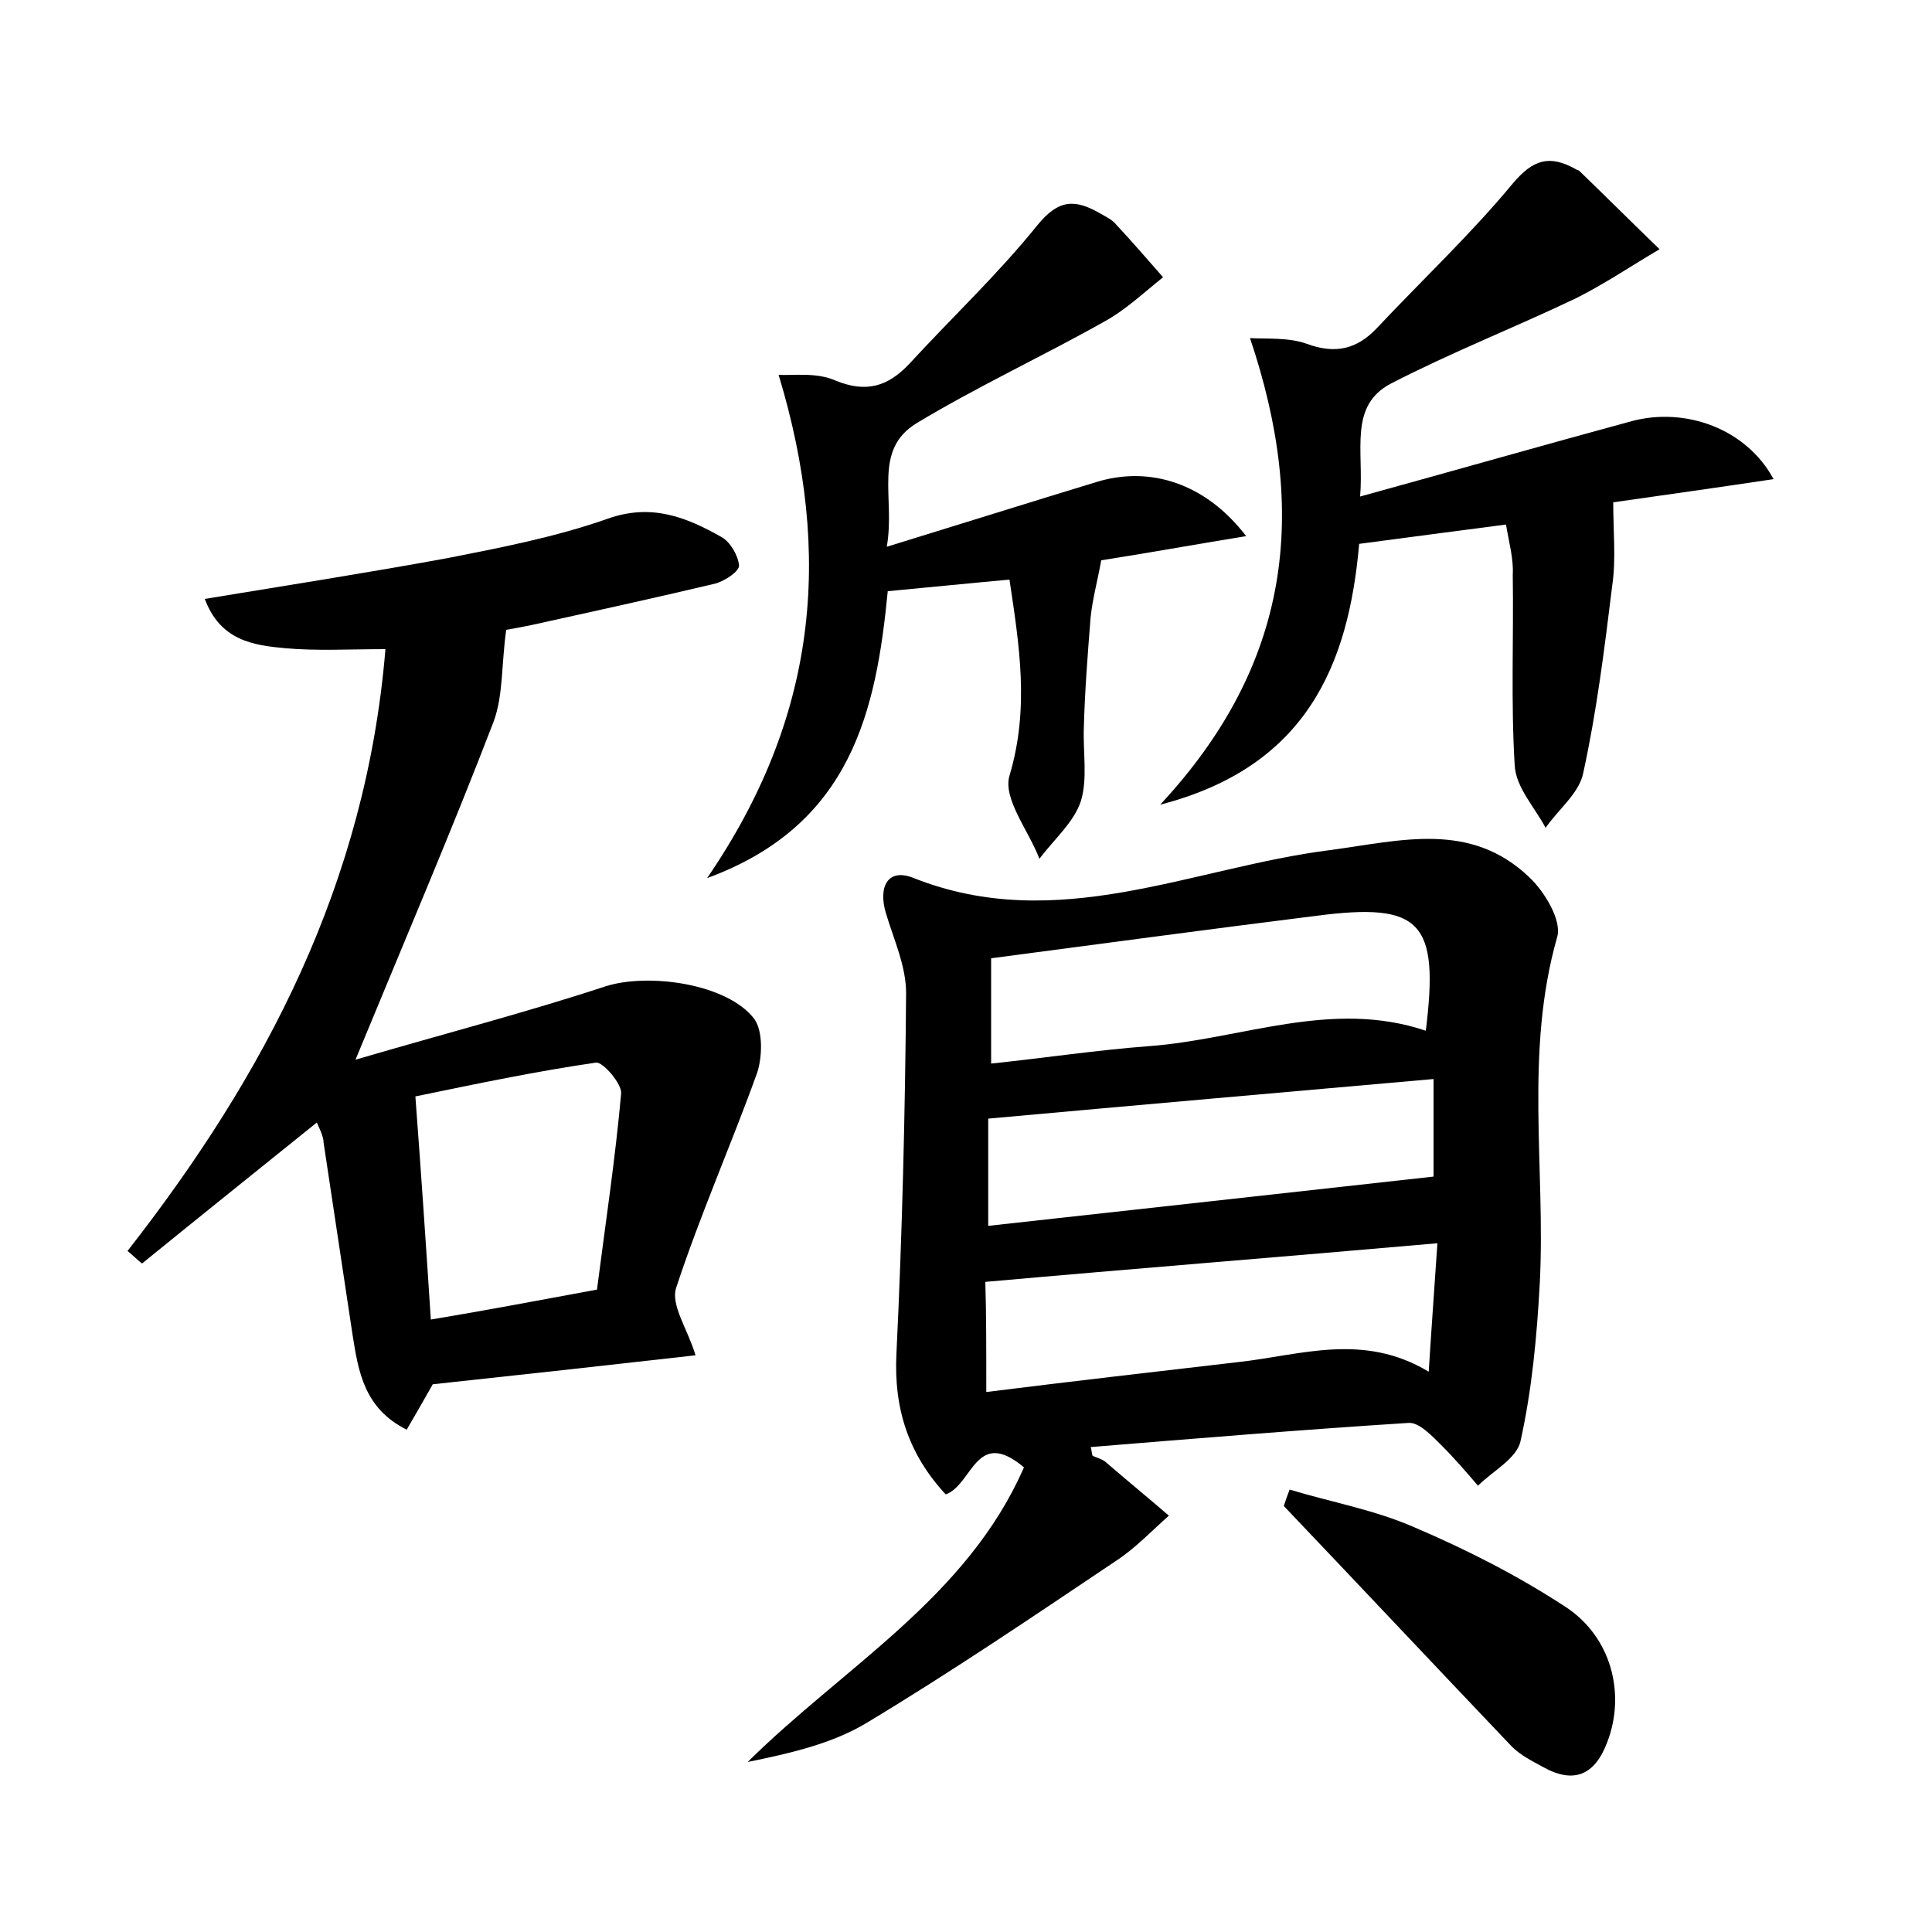 <?xml version="1.0" encoding="utf-8"?>
<!-- Generator: Adobe Illustrator 22.0.0, SVG Export Plug-In . SVG Version: 6.00 Build 0)  -->
<svg version="1.1" id="图层_1" xmlns="http://www.w3.org/2000/svg" xmlns:xlink="http://www.w3.org/1999/xlink" x="0px" y="0px"
	 viewBox="0 0 200 200" style="enable-background:new 0 0 200 200;" xml:space="preserve">
<style type="text/css">
	.st0{fill:#FFFFFF;}
</style>
<g>
	
	<path d="M113.1,150.7c0.4,0.2,0.9,0.3,1.3,0.6c2.2,1.9,4.4,3.7,6.6,5.6c-1.8,1.6-3.5,3.4-5.5,4.7c-8.5,5.7-16.9,11.4-25.7,16.7
		c-3.6,2.2-8,3.2-12.4,4.1c10-9.9,22.7-17,28.6-30.5c-5-4.2-5.3,1.8-8.1,2.8c-3.8-4.1-5.4-8.8-5.1-14.6c0.6-12.4,0.9-24.9,1-37.3
		c0-2.8-1.3-5.6-2.1-8.3c-0.8-2.7,0.2-4.7,2.9-3.6c14.9,5.9,28.8-1.1,43.1-2.9c7.4-1,14.5-3,20.6,2.8c1.6,1.5,3.4,4.5,2.9,6.2
		c-3.4,11.9-1.2,23.9-1.8,35.8c-0.3,5.5-0.8,11-2,16.4c-0.4,1.8-2.9,3.1-4.4,4.6c-1.2-1.4-2.4-2.8-3.7-4.1c-1-1-2.4-2.5-3.5-2.4
		c-11,0.7-21.9,1.6-32.9,2.5C113,150,113,150.4,113.1,150.7z M102.6,110.1c5.7-0.6,11-1.4,16.3-1.8c9.6-0.7,18.9-4.9,28.7-1.6
		c1.4-11.3-0.5-13.3-11.3-11.9c-11.2,1.4-22.3,2.9-33.7,4.4C102.6,102.6,102.6,106,102.6,110.1z M102.1,144.1
		c8.8-1.1,17.5-2.1,26.1-3.1c6.4-0.7,12.9-3.1,19.7,1c0.3-4.8,0.6-8.8,0.9-13.3c-15.9,1.4-31.1,2.6-46.8,4
		C102.1,135.8,102.1,139.6,102.1,144.1z M148.4,111.7c-15.8,1.4-30.7,2.7-46.1,4.1c0,3.1,0,6.9,0,11.1c15.5-1.7,30.7-3.4,46.1-5.1
		C148.4,119.2,148.4,115.6,148.4,111.7z"/>
	<path d="M32.8,116.2c-6.2,5-12.2,9.8-18.1,14.6c-0.5-0.4-1-0.9-1.5-1.3c14.3-18.3,24.7-38.1,26.7-62.3c-3.8,0-7.1,0.2-10.4-0.1
		c-3.3-0.3-6.7-0.8-8.3-5.1c8.5-1.4,16.8-2.7,25-4.2c5.6-1.1,11.3-2.2,16.7-4.1c4.5-1.6,8.1-0.2,11.8,1.9c0.9,0.5,1.7,1.9,1.8,2.9
		c0.1,0.6-1.4,1.6-2.4,1.9c-5.9,1.4-11.8,2.7-17.7,4c-1.7,0.4-3.4,0.7-4,0.8c-0.5,3.6-0.3,6.8-1.3,9.5c-4.3,11.2-9.1,22.4-14.3,35
		c9.2-2.7,17.7-4.9,25.9-7.6c4.4-1.4,12.6-0.3,15.4,3.4c0.9,1.3,0.8,3.9,0.3,5.5c-2.7,7.5-5.9,14.7-8.4,22.3c-0.6,1.8,1.2,4.3,2,7
		c-8.8,1-17.9,2-27.2,3c-0.8,1.4-1.7,3-2.7,4.7c-4.4-2.2-5-6-5.6-9.8c-1-6.6-2-13.3-3-19.9C33.5,117.6,33,116.7,32.8,116.2z
		 M61.8,133.5c0.9-7,1.9-13.6,2.5-20.3c0.1-1-1.9-3.3-2.6-3.2c-6.2,0.9-12.4,2.2-18.7,3.5c0.6,8,1.1,15.4,1.6,23.1
		C50.6,135.6,55.8,134.6,61.8,133.5z"/>
	<path d="M155.9,54.3c-5.3,0.7-10,1.3-15.2,2c-1.1,12.6-5.5,23.1-20.6,27c13.5-14.5,15.4-30.2,9.3-48.3c1.6,0.1,4-0.1,5.9,0.6
		c3,1.1,5.2,0.5,7.2-1.6c4.7-5,9.7-9.7,14.1-15c2.1-2.5,3.8-3,6.5-1.5c0.1,0.1,0.3,0.1,0.4,0.2c2.8,2.7,5.5,5.4,8.3,8.1
		c-2.9,1.7-5.7,3.6-8.7,5.1c-6.3,3-12.9,5.6-19.1,8.8c-4.4,2.3-2.8,6.9-3.2,11.7c9.8-2.7,18.9-5.3,28.1-7.8c5.6-1.5,11.9,0.8,14.7,6
		c-6,0.9-11.7,1.7-16.6,2.4c0,3,0.3,5.9-0.1,8.6c-0.8,6.5-1.6,13-3,19.4c-0.4,2.1-2.6,3.8-3.9,5.7c-1.1-2.1-3.1-4.2-3.2-6.5
		c-0.4-6.5-0.1-13.1-0.2-19.7C156.7,57.9,156.2,56.1,155.9,54.3z"/>
	<path d="M104.5,60c-4.4,0.4-8.3,0.8-12.6,1.2c-1.2,12.3-3.7,24.2-18.7,29.7c11.3-16.5,13.1-33.3,7.4-52.1c1.4,0.1,3.9-0.3,5.9,0.6
		c3.2,1.3,5.4,0.6,7.6-1.7c4.4-4.8,9.2-9.3,13.3-14.4c2.2-2.7,3.9-2.7,6.5-1.2c0.5,0.3,1.2,0.6,1.6,1.1c1.7,1.8,3.3,3.7,4.9,5.5
		c-2,1.6-3.9,3.4-6.1,4.6c-6.4,3.6-13.1,6.7-19.4,10.5c-4.6,2.8-2.2,7.7-3.1,12.8c7.8-2.4,14.8-4.6,21.7-6.7
		c5.5-1.7,11.3,0.1,15.5,5.6c-5.5,0.9-10.5,1.8-15,2.5c-0.4,2.2-0.9,4-1.1,5.9c-0.3,3.8-0.6,7.6-0.7,11.4c-0.1,2.6,0.4,5.3-0.3,7.6
		c-0.7,2.2-2.8,4-4.3,6c-1.1-2.9-3.8-6.2-3.1-8.6C106.6,73.3,105.5,66.7,104.5,60z"/>
	<path d="M133.5,154.2c4.3,1.3,8.8,2.1,12.9,3.9c5.4,2.3,10.7,5,15.6,8.2c4.8,3.1,6.3,9,4.4,14c-1.3,3.5-3.5,4.4-6.7,2.6
		c-1.1-0.6-2.3-1.2-3.2-2.1c-7.9-8.3-15.7-16.6-23.6-24.9C133.1,155.3,133.3,154.7,133.5,154.2z"/>
	
	
	
	
</g>
</svg>
